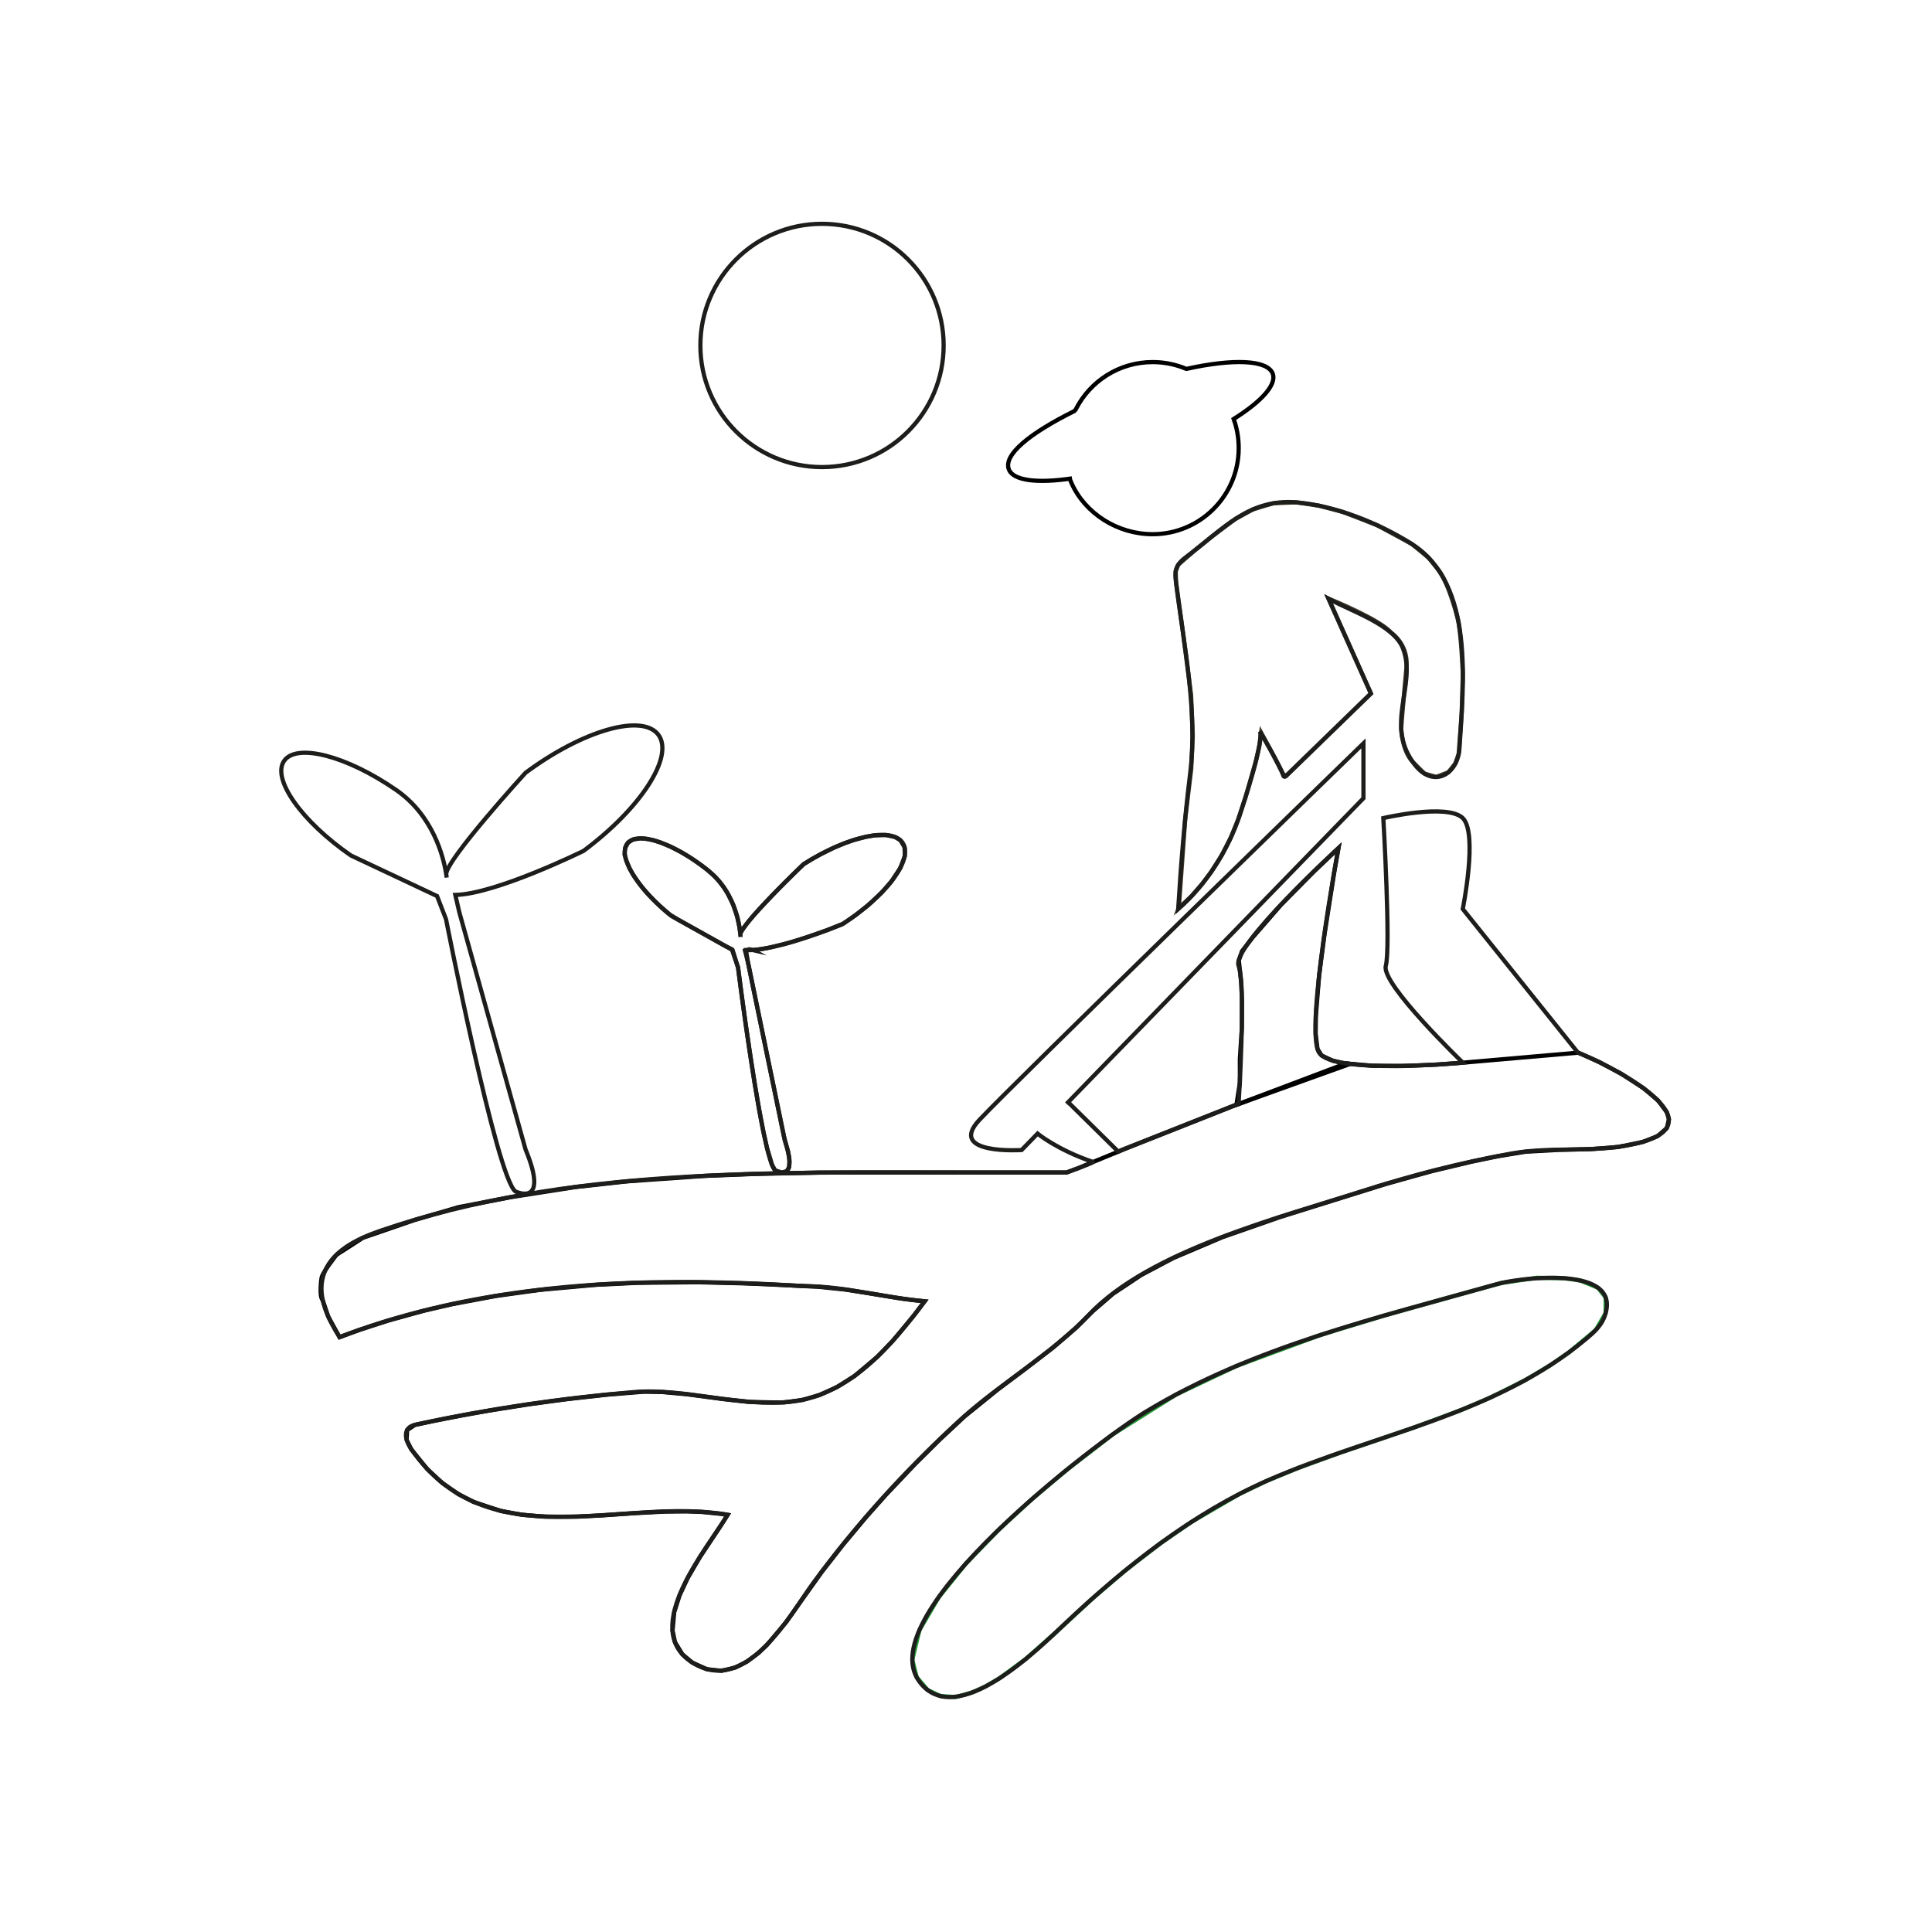 <?xml version="1.0" encoding="UTF-8"?>
<svg xmlns="http://www.w3.org/2000/svg" viewBox="0 0 458.88 458.88">

  <g id="Colores">
    <polygon fill="none" points="103.82 211.47 105.95 216.97 107.36 224.02 109.51 234.31 111.56 243.81 113.9 254.1 115.87 262.22 117.72 269.25 119.27 274.49 121.29 279.91 122.42 281.61 124.58 282.15 126.18 281.59 126.82 280.24 126.82 278.49 126.69 277.36 126.13 275.18 125.2 272.55 124.49 270.42 123.29 266.13 121.99 261.47 121.04 258.04 120.11 254.74 119.14 251.24 118.16 247.74 116.9 243.23 115.65 238.75 114.7 235.35 113.38 230.64 112.32 226.83 111.29 223.15 110.36 219.82 109.26 215.86 108.26 212.12 108.14 211.19 103.82 211.47"/>
    <path fill="none" d="M103.52,211.19l-2.09-.85-3.46-1.63-2.72-1.28-2.43-1.14-2.2-1.04-2.27-1.07-2.94-1.39-2.66-1.39-1.08-.78-2.01-1.54-1.81-1.49-1.96-1.75-1.66-1.61-1.2-1.25-1.48-1.7-1.5-1.94-1.27-1.94-1.18-2.33-.77-2.08.07-2.06.81-1.83,1.52-1.11,2.32-.54h1.93l2.42.33,2.2.53,3.37,1.13,3.71,1.6,3.06,1.58,3.04,1.78,2.53,1.65,2.58,1.98,1.67,1.6,1.71,1.97,1.29,1.78,1.92,3.33,1.6,3.85.93,3.21.38,1.82.15.89s.08-1.09.66-2.05,1.58-2.46,1.58-2.46l1.51-2.07,1.65-2.13,2.23-2.76,1.95-2.33,1.77-2.08,2.06-2.38,1.77-2.01,1.6-1.8,2.02-2.24,2.35-1.68,3.03-1.99,4.18-2.42,3.52-1.75,2.77-1.17,3.78-1.27,2.59-.61,3.7-.36,2.97.43,1.8.92,1.52,2.14.3,2.85-1.23,4.01-2.54,4.5-2.92,3.83-4.11,4.4-3.97,3.6-3.61,2.87-5.25,2.55-5.26,2.27-4.7,1.86-3.04,1.1-5.13,1.61-2.53.63-2.65.49-1.71.17s-4.39,1.16-5.17.02Z"/>
    <path fill="none" stroke="#1d1d1b" stroke-miterlimit="10" d="M175.85,221.94c.25-2.59,15.01-16.68,15.01-16.68,10.49-6.72,21.05-8.97,23.57-5.02s-3.93,12.59-14.42,19.31c0,0-15.77,6.47-22.83,6.12l.5,3.08,8.69,42.03c3.54,10.57-2.26,7.2-2.26,7.2-3.1-2.64-8.82-48.18-8.82-48.18l-1.28-4.14-14.52-8.1c-8.18-6.53-12.87-14.25-10.48-17.25s10.96-.13,19.14,6.4c5.96,4.76,7.52,11.94,7.75,15.85"/>
    <path fill="none" stroke="#1d1d1b" stroke-miterlimit="10" d="M178.85,225.65l1.96-.22,1.88-.34,3.84-.92,2.28-.66,3.54-1.13,3.97-1.4,3.97-1.6,2.79-1.92,3.09-2.43,3.23-3.01,2.33-2.66,2.09-3.17,1.1-2.88-.08-2.11-1-1.64-1.27-.76-2.15-.46-2.73.08-1.93.32-2.84.74-2.09.72-2.67,1.1-3.18,1.56-2.32,1.3-1.81,1.11-1.59,1.54-1.26,1.24-1.4,1.39-1.63,1.64-1.4,1.44-1.54,1.61-1.78,1.91-1.31,1.47-1.21,1.44s-.81,1.05-1.28,1.72-.4.56-.4.56l-.25.25-.19-1.35-.52-2.4-.98-2.9-1.24-2.54-.85-1.37-1.15-1.53-1.14-1.25-1.79-1.58-1.77-1.34-2.13-1.46-2.16-1.31-2.63-1.36-2.42-1-1.59-.5-1.75-.36-1.41-.1-1.73.28-1.17.73-.69,1.3-.15,1.51.46,1.56.75,1.77.84,1.49,1,1.5,1,1.32.81.98,1.14,1.26,1.35,1.38,1.25,1.18,1.4,1.23.75.62,1.88,1.15,2.09,1.16,1.61.9,1.56.87,1.72.96,1.93,1.08,2.45,1.37,1.49.73,1.49,4.36.68,5.24,1.05,7.64,1.03,7.06,1.2,7.66,1.03,6.05,1,5.24.87,3.91,1.21,4.08.75,1.3,1.55.5,1.2-.33.54-.95.09-1.28-.04-.84-.3-1.62-.55-1.97-.41-1.6-.66-3.2-.72-3.48-.53-2.56-.51-2.47-.54-2.61-.54-2.61-.7-3.37-.69-3.34-.52-2.54-.73-3.51-.59-2.85-.57-2.75-.51-2.48-.61-2.96-.71-2.86-.14-.53,1.06-.33.88.21Z"/>
    <circle fill="none" cx="195.26" cy="82.22" r="28.54"/>
    <path fill="none" stroke="#000" stroke-miterlimit="10" d="M259.59,275.99l-3.44,1.46-2.84,1.05h-10.63s-17.56-.01-17.56-.01h-19.11s-11.67.01-11.67.01l-15.45.34-11.45.45-18.56,1.3-12.44,1.38-15.11,2.37-12.43,2.38-10.4,3.04-12.31,4.24-6.24,4.02s-3.67,4.54-3.6,5.72c0,0-.61,4.08.3,5.09l1.31,3.88,2.69,4.9,4.57-1.68,6.88-2.24,8.6-2.38,6.75-1.56,10.47-1.96,10.4-1.44,13.36-1.2,9.66-.46,14.22-.14,11.44.27,8.45.37,8.78.42,6.55.68,5.7.9,8.05,1.31,5.08.6-2.46,3.24-5.09,6.12-3.65,3.78-5.41,4.56-4.18,2.64-4.19,1.91-3.96,1.15-4.43.59h-3.13l-5.11-.11-6.46-.71-8.35-1.11-5.89-.54-4.3-.08-8.8.71-9.66,1.08-8.82,1.19-9.6,1.52-6.67,1.19-6.63,1.3-4.33.93-1.8,1.21-.12,2.31,1.11,2.26,3.79,4.69,3.53,3.27,3.85,2.67,3.64,1.87,6.5,2.15,4.94.89,5.41.45h7.82l5.96-.31,7.58-.52,7.2-.38,5.33-.05,3.54.14,4.45.45,1.6.25-1.88,2.94-4.72,7.11-2.87,4.92-1.94,4.14-1.28,4.02-.39,4.33.58,2.76,1.75,2.89,2.35,1.97,3.48,1.58,3.48.37,3.27-.77,2.76-1.41,2.75-2.06,1.99-1.88,4.61-5.48,3.85-5.47,4.56-6.39,5.11-6.55,5.47-6.54,4.64-5.22,7.02-7.41,5.81-5.75,5.87-5.48,7.87-6.37,6.23-4.66,6.96-5.35,5.55-4.77,3.93-3.92,4.72-4.07,6.71-4.46,7.64-4.04,11.63-4.94,13.66-4.77,12.98-4.06,12.07-3.77,10.71-3,9.84-2.35,6.25-1.29,6.46-1.06,8.09-.45,7.34-.16,6.56-.51,5.92-1.2,3.48-1.38,2.21-1.92.51-2.12-.5-1.64-2.09-2.78-3.42-2.91-5.32-3.44-5.23-2.79-4.99-2.23-28.67,2.49-5,.36-8.11.32-7.11-.06-6.28-.55-26.65,10.07-9.69,3.84-12.57,4.97-3.36,1.33-7.78,3.19Z"/>
    <polygon fill="none" stroke="#000" stroke-miterlimit="10" points="293.68 262.4 294.49 257.16 294.49 251.49 294.96 244.16 294.98 237.6 294.83 233.6 294.49 230.49 294.24 228.11 294.98 225.94 297.57 222.6 304.24 214.93 312.14 206.94 317.91 201.46 316.88 207.29 314.59 221.92 313.31 231.7 312.53 241.38 312.49 245.61 312.93 249.15 313.9 250.69 316.54 251.94 318.91 252.48 320.69 252.69 293.68 262.4"/>
    <path fill="none" d="M328.58,194.34l.4,7.87.26,6.07.28,9.18.05,5.62v4.15l-.5,2.81,1.35,3.12,5.01,6.62,3.84,4.29,3.84,4.03,4.33,4.32s24.69-.59,27.35-2.37l-6.83-8.52-7-8.74-5.69-7.09-3.59-4.47-2.8-3.49-1.45-1.8.58-3.32.8-6.35.23-5.11-.37-4.06-.57-1.77s-1.21-2.1-2.19-1.89l-3.7-.65-4.83.14-4.32.55-2.26.39-2.26.47Z"/>
    <path fill="none" stroke="#443c2c" stroke-miterlimit="10" d="M279.98,215.65l2.88-2.66,2.58-2.94,2.18-2.89,2.53-3.99,2.2-4.28,1.75-4.3,1.83-5.58,2.36-8.23.83-3.76.41-3.03,2.52,4.65,2.8,5.36.69.2,2.53-2.46,17.54-17.04-10.07-22.52s12.23,4.94,14.82,8.06c0,0,4.06,2.62,3.72,7.91,0,0-.95,10.43-1.28,14.88,0,0,.21,5.42,2.84,8.04l2.7,2.67,2.79.79,2.87-1.1,1.66-2.07.8-2.31.71-9.68.28-9.23s-.42-9.88-1.15-12.94c0,0-2.15-8.79-4.69-11.89l-2.28-2.82-4-3.29-8.25-4.46-8.13-3.15-5.63-1.48-5.45-.8-5.42.22-4.85,1.45-4.24,2.32-5.65,4.23-3.87,3.13-4,3.49-.59,1.55.07,2.52,1.65,11.93,1.93,14.94.4,9.7-.37,7.88-1.42,11.78-1.52,21.17Z"/>
    <polygon fill="none" stroke="#249c38" stroke-miterlimit="10" points="237.31 363.23 229.44 371.34 222.93 379.39 218.38 387.16 216.69 394.2 217.72 398.36 220.32 401.4 223.38 402.84 227 403.08 230.91 401.99 233.88 400.66 237.31 398.68 243.66 394.02 250.8 387.69 259.5 379.64 267.37 372.92 275.79 366.43 283.11 361.41 294.26 354.91 300.83 351.75 308.4 348.64 318.4 345 327.14 342.03 335.88 339.05 346.95 334.94 353.85 332.01 362.23 327.83 368.26 324.24 372.65 321.21 379.03 315.9 381.36 311.88 381.36 308.14 379.56 305.87 375.31 304.13 371.69 303.61 365.02 303.49 356.72 304.7 345.08 307.9 328.58 312.52 313.59 317.09 293.58 324.48 279.32 331.24 264.39 340.61 253.33 349.14 245.04 356.12 237.31 363.23"/>
  </g>
  <g id="Trazos">
    <circle fill="none" stroke="#1d1d1b" stroke-miterlimit="10" cx="195.24" cy="82.05" r="28.89"/>
    <path fill="none" stroke="#1d1d1b" stroke-miterlimit="10" d="M366.53,303.53c-4.68.18-9.08.93-10.88,1.44-28.4,8.01-57.93,14.86-83.44,30.3-11.5,6.96-65.61,48.15-53.86,64.11,8.69,11.8,28.38-7.86,34.68-13.81,14.27-13.48,30.33-26.23,48.44-34.11,25.35-11.02,53.78-15.36,75.45-33.62,1.63-1.38,3.27-2.88,4.07-4.86,3.3-8.22-6.04-9.77-14.46-9.45Z"/>
    <path fill="none" stroke="#000" stroke-miterlimit="10" d="M254.62,113.62c-8.19,1.23-14.02.57-15.02-2.18-1.25-3.45,4.9-8.49,15.54-13.79l.36-.39c3.36-6.68,10.28-11.26,18.27-11.26,2.47,0,4.84.44,7.04,1.24l.97.38c11.01-2.45,19.31-2.19,20.52,1.15.95,2.64-2.74,6.64-9.29,10.75l.32.95c.58,1.89.88,3.89.88,5.97,0,11.29-9.15,20.44-20.44,20.44-8.35,0-16.03-4.93-19.25-12.09l-.45-1.09"/>
    <path fill="none" stroke="#1d1d1b" stroke-miterlimit="10" d="M279.36,135.17c.02-.07.04-.14.07-.21.46-1.27,1.6-2.16,2.69-2.97,8.29-6.2,14.37-13.58,25.75-12.67,9.19.74,19.63,4.94,27.41,9.86,15.07,9.52,12.28,33.37,11.37,48.5-.38,6.26-6.13,9.61-10.53,4.05-7.57-9.6.57-18.93-2.93-27.81-2.17-5.5-12.27-8.76-17.64-11.71l10.07,22.52-20.26,19.68c-.17.16-.46.1-.53-.13-.68-2.2-5-9.55-5.62-10.61,1.18,2.01-3.87,17.28-4.69,19.74-2.86,8.63-7.87,16.49-14.69,22.53.67-10.73,1.53-21.54,2.85-32.22,1.85-14.94-1.56-30.7-3.37-45.48-.13-1.02-.25-2.09.05-3.06Z"/>
    <path fill="none" stroke="#1d1d1b" stroke-miterlimit="10" d="M253.32,262.18l70.52-72.58v-13.04s-83.56,81.19-91.26,89.48,10.07,7.11,10.07,7.11l3.79-3.9s4.69,3.86,13.15,6.73c.35.12-6.28,2.5-6.28,2.5h-23.88c-45.64,0-95.07-1.24-138.95,13.8-5.78,1.98-12.15,5.05-13.76,10.95-1.34,4.93,1.2,10.03,3.93,14.35,25.03-9.62,52.85-12.99,79.53-13.08,10.36-.04,20.75.35,31.09.99,9.27,0,19.14,2.81,28.35,3.58-7.88,10.6-17.76,22.19-31.44,23.81-12.44,1.47-25.49-3.26-37.61-2.24-17.27,1.44-34.45,3.99-51.4,7.63-.74.16-1.52.34-2.07.87-1.34,1.28-.46,3.54.6,5.06,18.34,26.44,50.01,11.22,75.12,15.57-4.54,7.72-21.15,26.98-8.43,35.08,12.82,8.14,23.29-11.37,28.84-18.96,10.18-13.89,21.85-26.65,34.5-38.32,9.57-8.83,22.1-15.97,30.95-25.33,14.39-15.22,45.54-23.12,64.94-29.35,11.59-3.72,23.4-6.76,35.38-8.91,10.18-1.83,21.14.13,31.15-2.77,18.5-5.36-9.58-19.01-15.37-21.19,0,0-27.35-34.12-27.35-34.12,0,0,3.65-18.03,0-21.59s-18.87,0-18.87,0c0,0,1.78,30.81.59,35.09s18.28,22.98,18.28,22.98c0,0-30.72,2.96-34.14-2.37s4.6-48.59,4.6-48.59c0,0-25.48,23.37-23.7,27.98s0,32.74,0,32.74l-27.88,11.04-.69.36-11.95-11.78"/>
    <path fill="none" stroke="#1d1d1b" stroke-miterlimit="10" d="M105.98,207.61c.1-3.54,18.84-24.06,18.84-24.06,13.63-10.11,27.76-14.15,31.56-9.02s-4.17,17.47-17.8,27.58c0,0-20.82,10.25-30.44,10.45l.96,4.13,15.72,56.3c5.8,14.03-2.4,9.99-2.4,9.99-4.46-3.3-16.48-64.64-16.48-64.64l-2.13-5.51-20.48-9.65c-11.72-8.11-18.82-18.17-15.85-22.46s14.88-1.2,26.61,6.91c8.55,5.91,11.33,15.52,12.01,20.81"/>
  </g>
</svg>

